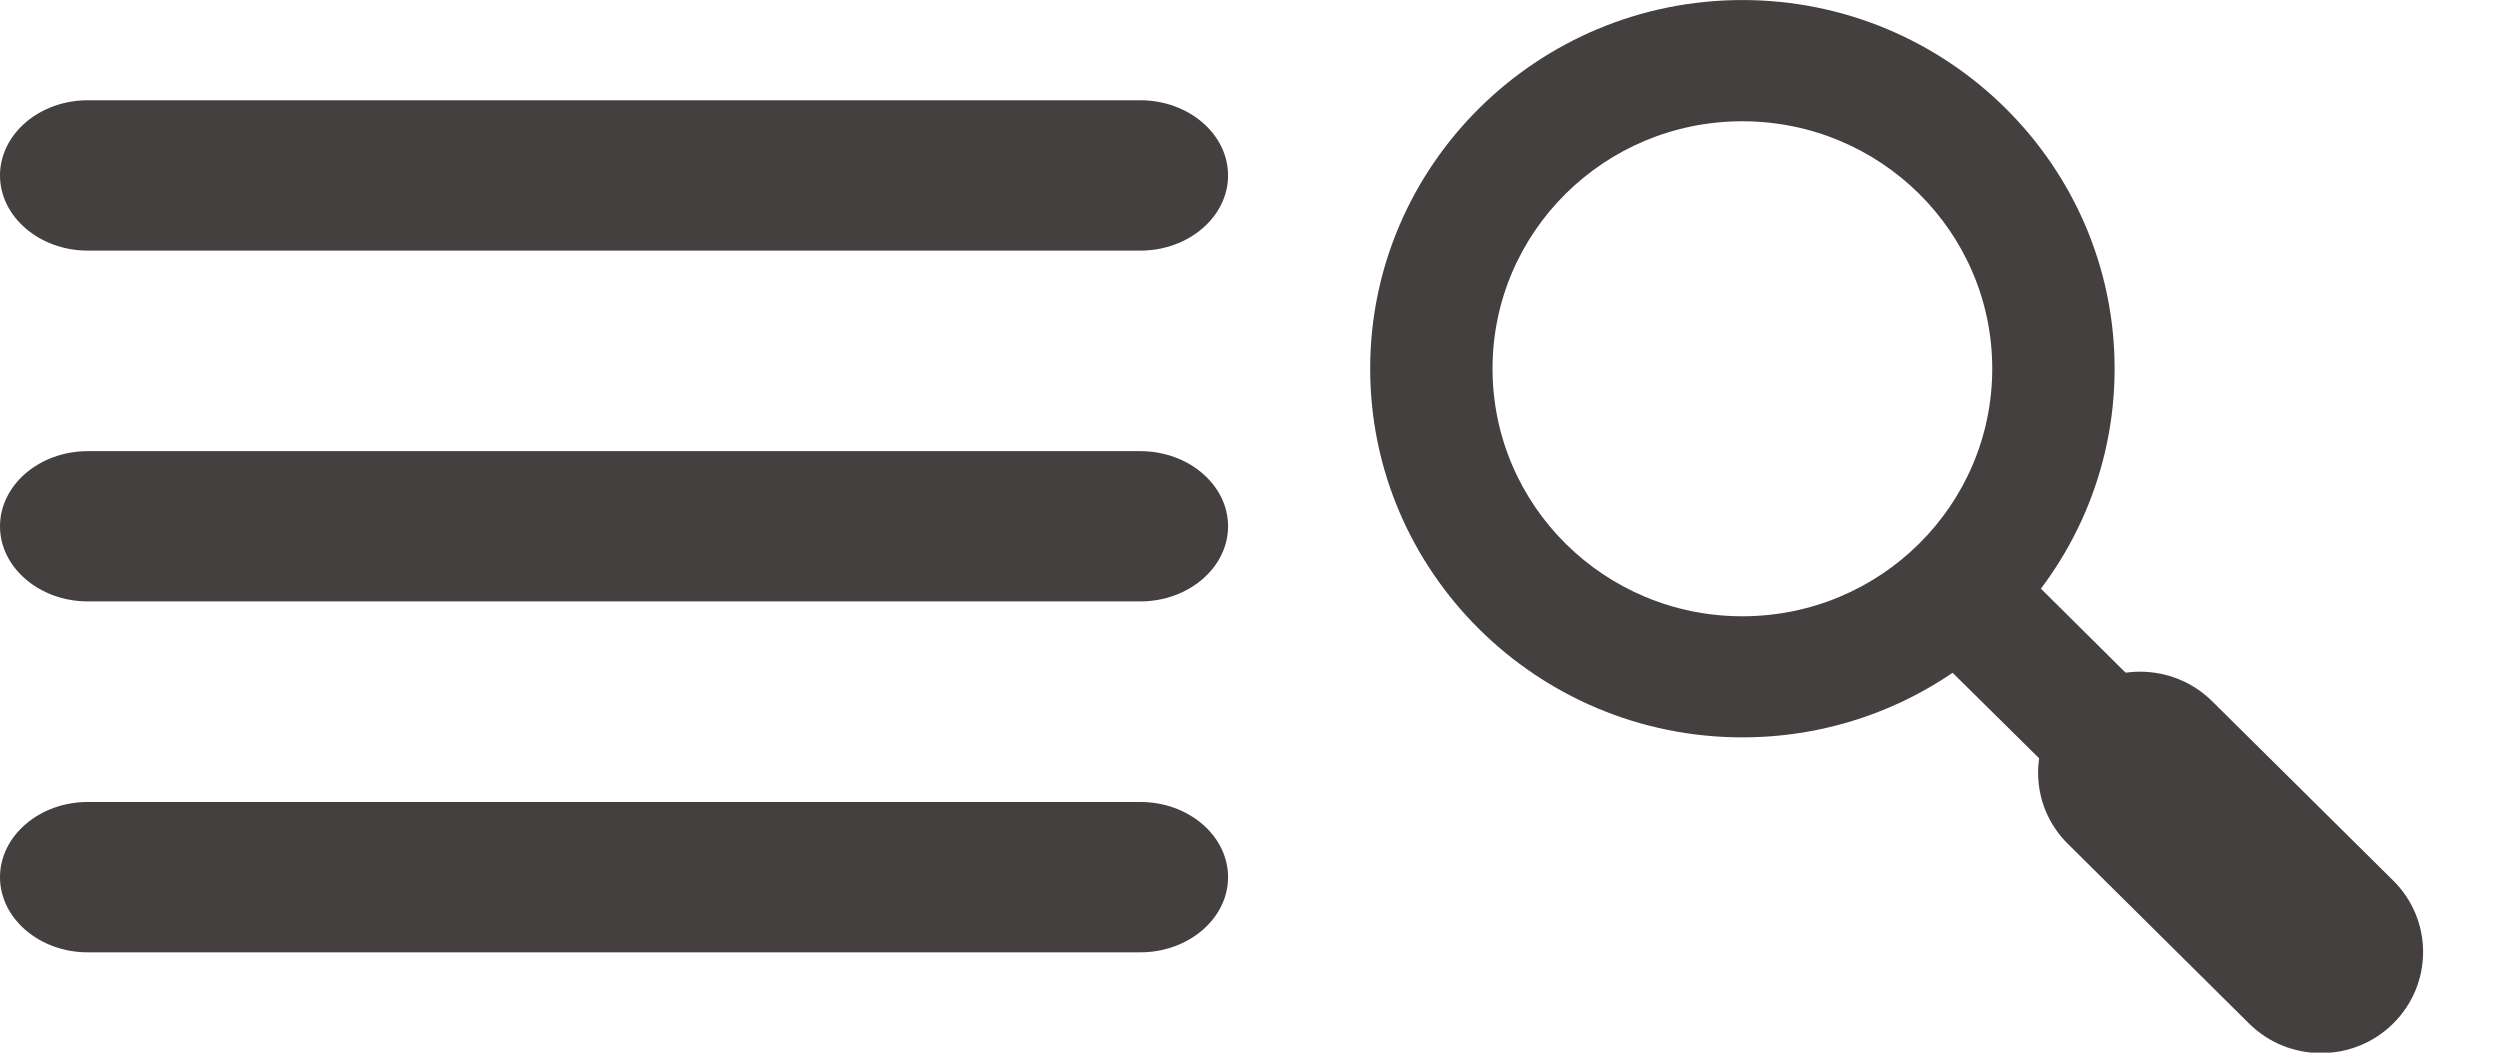 <?xml version="1.0" encoding="utf-8"?>
<!-- Generator: Adobe Illustrator 16.0.0, SVG Export Plug-In . SVG Version: 6.00 Build 0)  -->
<!DOCTYPE svg PUBLIC "-//W3C//DTD SVG 1.1//EN" "http://www.w3.org/Graphics/SVG/1.1/DTD/svg11.dtd">
<svg version="1.1" id="Capa_1" xmlns="http://www.w3.org/2000/svg" xmlns:xlink="http://www.w3.org/1999/xlink" x="0px" y="0px"
	 width="57px" height="24px" viewBox="0 0 57 24" enable-background="new 0 0 57 24" xml:space="preserve">
<g>
	<g>
		<g>
			<path fill="#454040" d="M0,4c0-0.943,0.9-1.714,2-1.714h24c1.1,0,2,0.771,2,1.714s-0.9,1.714-2,1.714H2C0.9,5.714,0,4.942,0,4z"
				/>
		</g>
		<g>
			<path fill="#454040" d="M0,11.999c0-0.942,0.9-1.713,2-1.713h24c1.1,0,2,0.771,2,1.713c0,0.942-0.9,1.713-2,1.713H2
				C0.9,13.712,0,12.94,0,11.999z"/>
		</g>
		<g>
			<path fill="#454040" d="M0,19.999c0-0.942,0.9-1.714,2-1.714h24c1.1,0,2,0.771,2,1.714s-0.9,1.714-2,1.714H2
				C0.9,21.713,0,20.941,0,19.999z"/>
		</g>
	</g>
</g>
<rect x="29" y="-0.001" fill="none" width="28" height="23.999"/>
<g>
	<path fill="#454040" d="M39.725,2.765c3.147,0,5.698,2.524,5.698,5.64c0,3.119-2.551,5.646-5.698,5.646
		c-3.145,0-5.695-2.527-5.695-5.646C34.029,5.29,36.58,2.765,39.725,2.765 M39.725,0.001c-4.679,0-8.485,3.772-8.485,8.404
		c0,4.637,3.807,8.407,8.485,8.407c4.681,0,8.488-3.77,8.488-8.407C48.213,3.773,44.405,0.001,39.725,0.001L39.725,0.001z"/>
	<path fill="#454040" d="M52.922,24.01c-0.597,0-1.19-0.224-1.645-0.675l-4.126-4.091c-0.91-0.895-0.91-2.354,0-3.256
		c0.908-0.898,2.378-0.898,3.286,0l4.129,4.09c0.908,0.899,0.908,2.355,0,3.257C54.112,23.786,53.518,24.01,52.922,24.01z"/>
	<polygon fill="#454040" points="46.589,17.385 44.319,15.142 46.295,13.186 48.561,15.434 	"/>
</g>
</svg>
